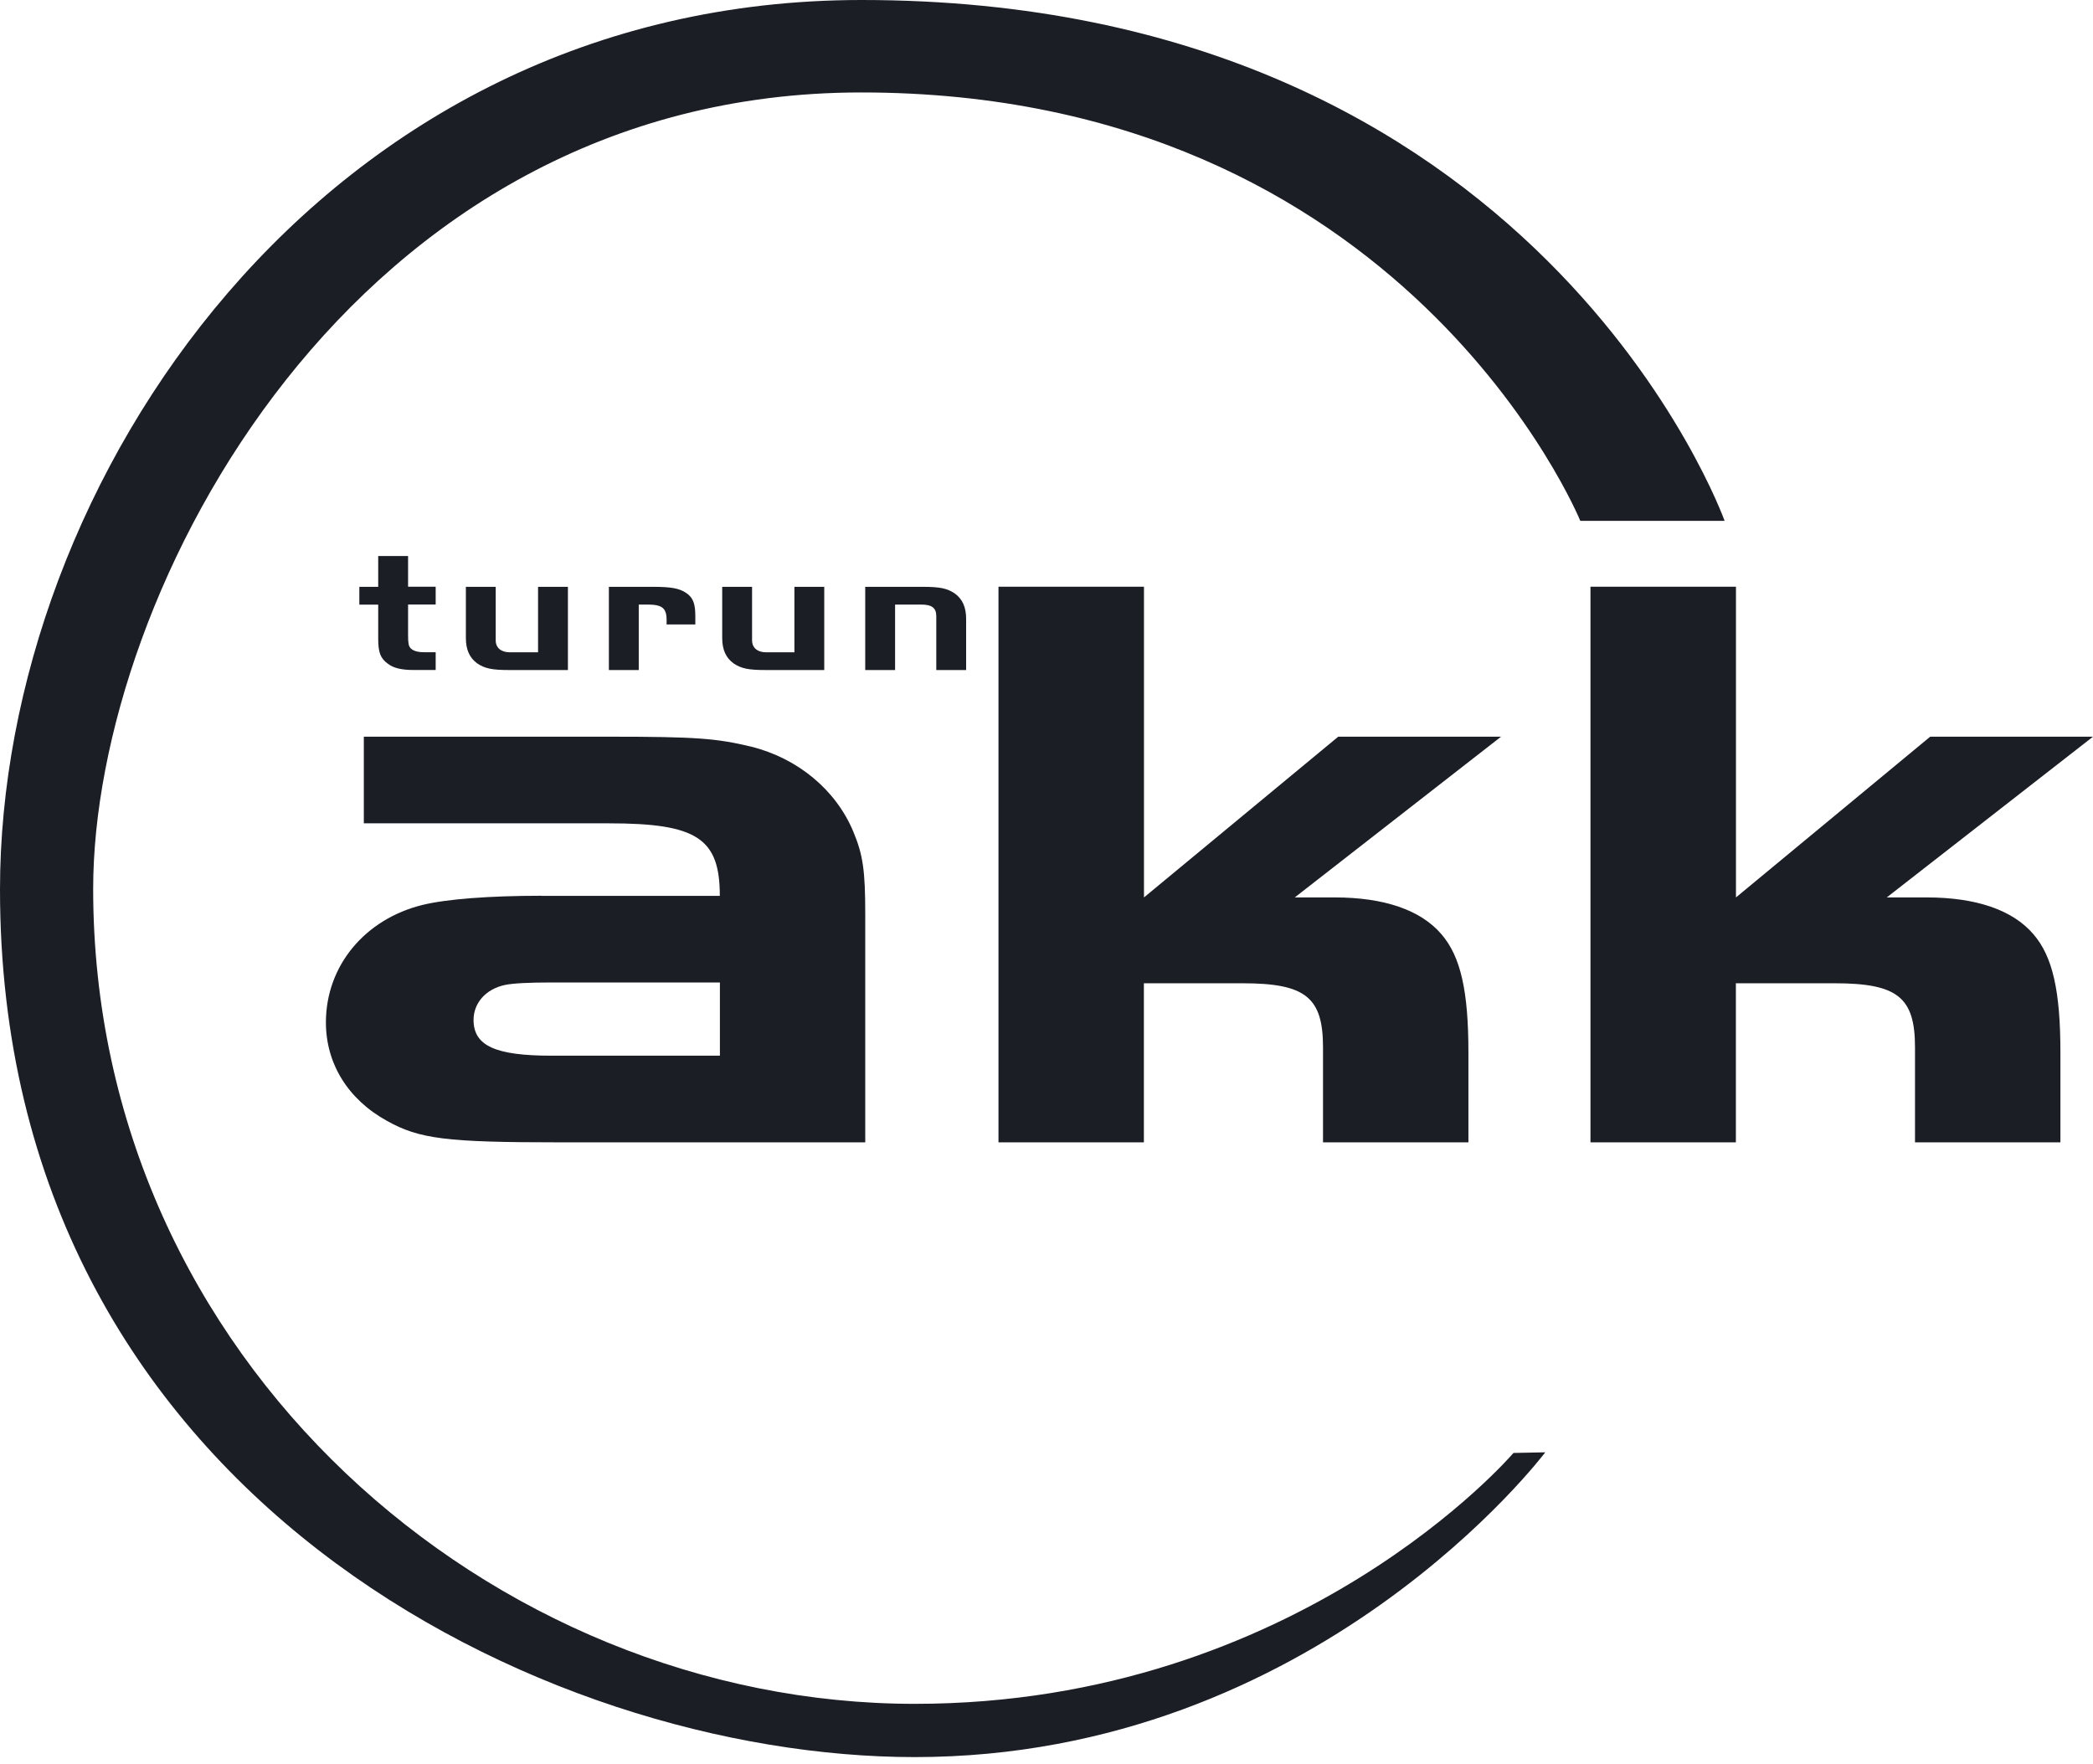 <svg width="70" height="59" viewBox="0 0 70 59" fill="none" xmlns="http://www.w3.org/2000/svg">
<g clip-path="url(#clip0_491_353)">
<path d="M52.853 17.42H57.679C57.679 17.42 51.469 0 28.817 0C10.733 0 0 16.183 0 29.747C0 49.995 18.228 58.765 30.591 58.765C44.015 58.765 51.681 48.572 51.681 48.572L50.618 48.593C50.618 48.593 43.461 56.984 30.591 56.984C16.483 56.984 3.116 45.501 3.116 29.726C3.116 19.858 11.745 3.092 28.803 3.092C46.994 3.092 52.853 17.42 52.853 17.42Z" fill="#1C1E26"/>
<path d="M12.649 19.626H12.018V20.221H12.649V21.364C12.649 21.816 12.724 22.021 12.971 22.197C13.163 22.347 13.431 22.408 13.849 22.408H14.571V21.813H14.178C13.969 21.813 13.814 21.767 13.731 21.677C13.664 21.602 13.648 21.516 13.648 21.231V20.218H14.571V19.623H13.648V18.595H12.649V19.626Z" fill="#1C1E26"/>
<path d="M17.995 21.816H17.056C16.759 21.816 16.579 21.666 16.579 21.415V19.626H15.581V21.34C15.581 21.73 15.707 22.003 15.961 22.187C16.215 22.358 16.453 22.409 17.034 22.409H18.994V19.626H17.995V21.816Z" fill="#1C1E26"/>
<path d="M20.364 19.626V22.409H21.363V20.219H21.654C22.147 20.219 22.294 20.339 22.294 20.734V20.884H23.255V20.609C23.255 20.187 23.18 19.992 22.958 19.837C22.728 19.677 22.452 19.626 21.842 19.626H20.364Z" fill="#1C1E26"/>
<path d="M26.569 21.816H25.629C25.332 21.816 25.153 21.666 25.153 21.415V19.626H24.154V21.34C24.154 21.73 24.28 22.003 24.535 22.187C24.789 22.358 25.027 22.409 25.608 22.409H27.567V19.626H26.569V21.816Z" fill="#1C1E26"/>
<path d="M28.937 19.626V22.409H29.936V20.219H30.8C31.164 20.219 31.314 20.328 31.314 20.609V22.409H32.312V20.694C32.312 20.304 32.187 20.032 31.932 19.848C31.678 19.677 31.44 19.626 30.859 19.626H28.937Z" fill="#1C1E26"/>
<path d="M53.193 19.623V38.205H58.056V32.885H61.359C63.466 32.885 64.047 33.358 64.047 35.029V38.205H68.91V35.195C68.91 33.16 68.656 31.991 68.003 31.24C67.312 30.431 66.078 30.014 64.446 30.014H63.102L70 24.638H64.555L58.059 30.014V19.623H53.193Z" fill="#1C1E26"/>
<path d="M33.394 19.623V38.205H38.257V32.885H41.56C43.667 32.885 44.248 33.358 44.248 35.03V38.205H49.111V35.195C49.111 33.16 48.857 31.991 48.204 31.24C47.513 30.431 46.279 30.014 44.647 30.014H43.303L50.201 24.639H44.756L38.26 30.014V19.623H33.394Z" fill="#1C1E26"/>
<path fill-rule="evenodd" clip-rule="evenodd" d="M18.124 29.958C16.347 29.958 14.931 30.07 14.13 30.265C12.206 30.738 10.9 32.3 10.9 34.194C10.9 35.558 11.625 36.757 12.931 37.481C14.021 38.093 14.928 38.205 18.702 38.205H28.938V30.572C28.938 29.125 28.865 28.593 28.539 27.814C27.958 26.42 26.686 25.362 25.126 24.972C23.964 24.695 23.311 24.638 20.372 24.638H12.168V27.536H20.372C23.311 27.536 24.074 28.038 24.074 29.961H18.121L18.124 29.958ZM24.077 32.856V35.307H18.45C16.563 35.307 15.838 34.974 15.838 34.111C15.838 33.553 16.237 33.08 16.89 32.941C17.156 32.886 17.676 32.858 18.45 32.858H24.077V32.856Z" fill="#1C1E26"/>
</g>
<defs>
<clipPath id="clip0_491_353">
<rect width="70" height="58.765" fill="white"/>
</clipPath>
</defs>
</svg>

